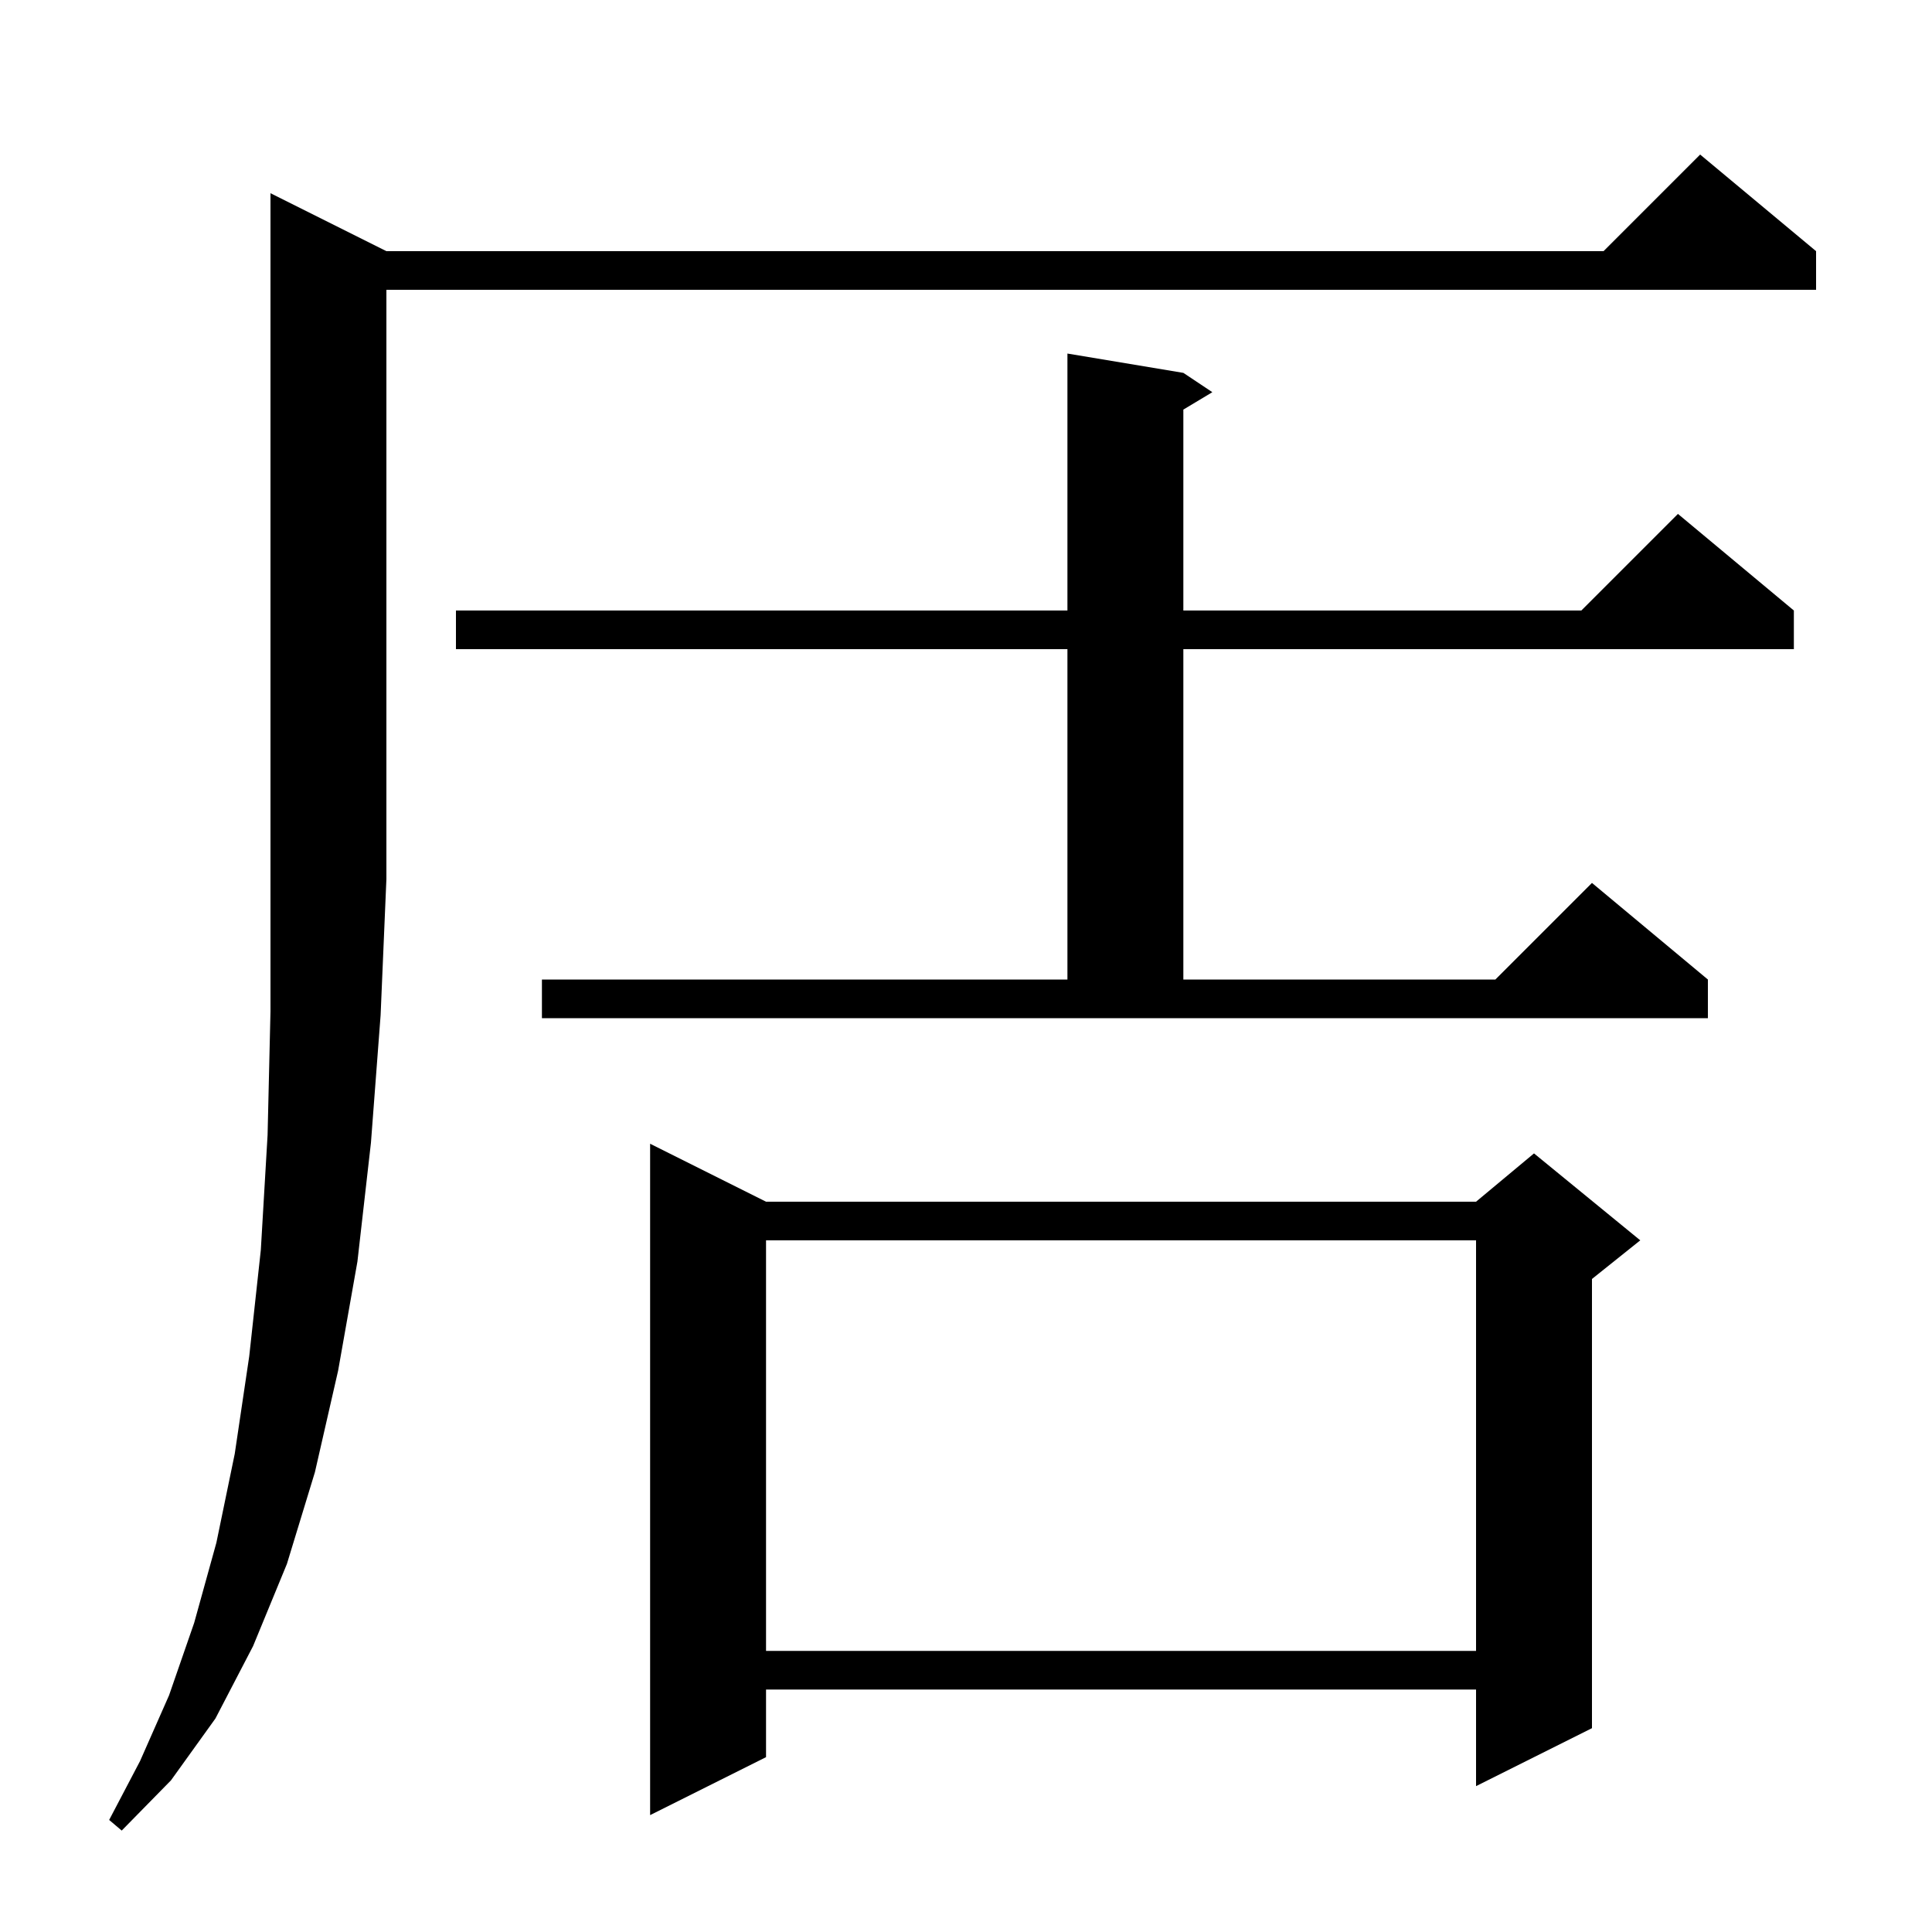 <svg xmlns="http://www.w3.org/2000/svg" xmlns:xlink="http://www.w3.org/1999/xlink" version="1.1" baseProfile="full" viewBox="0 0 200 200" width="200" height="200">
<g fill="black">
<path d="M 40.0 26.0 L 166.0 26.0 L 176.0 16.0 L 188.0 26.0 L 188.0 30.0 L 40.0 30.0 L 40.0 91.0 L 39.4 105.1 L 38.4 118.3 L 37.0 130.6 L 35.0 141.9 L 32.6 152.4 L 29.7 161.9 L 26.2 170.4 L 22.3 177.9 L 17.7 184.3 L 12.6 189.5 L 11.3 188.4 L 14.5 182.3 L 17.5 175.5 L 20.1 168.0 L 22.4 159.7 L 24.3 150.5 L 25.8 140.4 L 27.0 129.4 L 27.7 117.5 L 28.0 104.7 L 28.0 20.0 Z M 79.3 124.4 L 152.8 124.4 L 158.8 119.4 L 169.8 128.4 L 164.8 132.4 L 164.8 178.9 L 152.8 184.9 L 152.8 174.9 L 79.3 174.9 L 79.3 181.9 L 67.3 187.9 L 67.3 118.4 Z M 79.3 128.4 L 79.3 170.9 L 152.8 170.9 L 152.8 128.4 Z M 56.1 101.4 L 110.5 101.4 L 110.5 67.2 L 47.2 67.2 L 47.2 63.2 L 110.5 63.2 L 110.5 36.6 L 122.5 38.6 L 125.5 40.6 L 122.5 42.4 L 122.5 63.2 L 163.7 63.2 L 173.7 53.2 L 185.7 63.2 L 185.7 67.2 L 122.5 67.2 L 122.5 101.4 L 154.8 101.4 L 164.8 91.4 L 176.8 101.4 L 176.8 105.4 L 56.1 105.4 Z " />
</g>
</svg>
